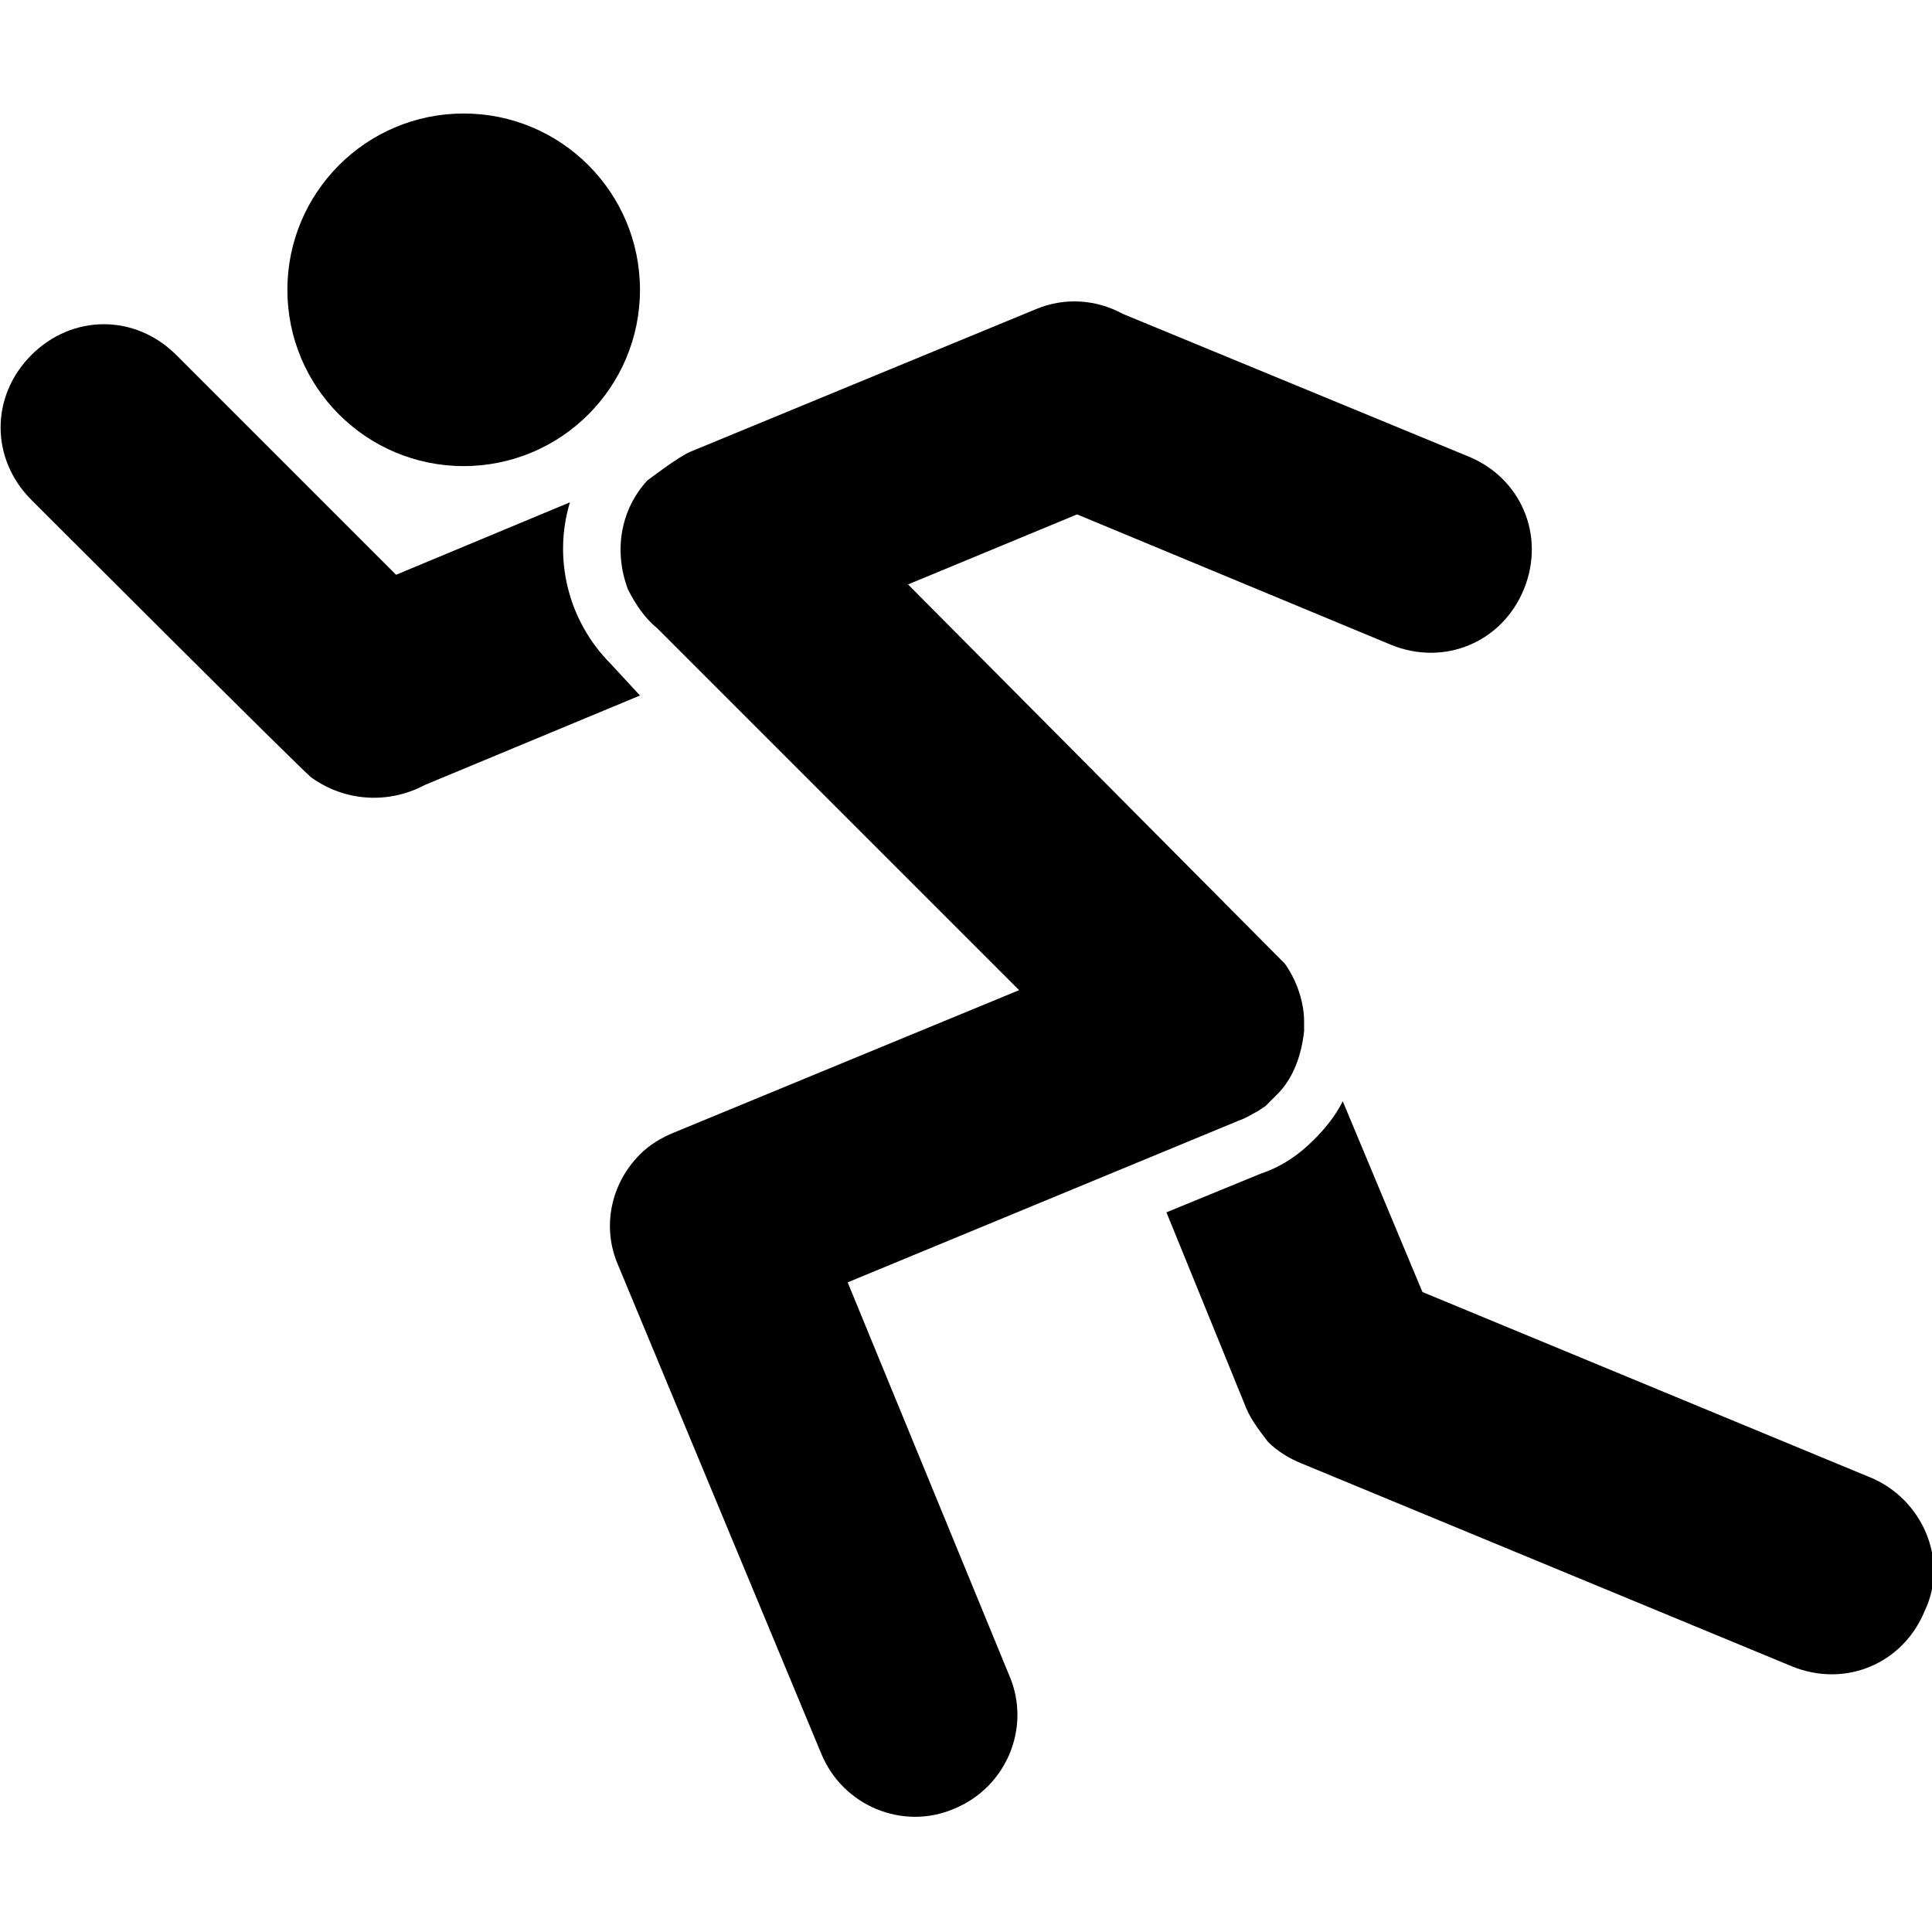 <svg xmlns="http://www.w3.org/2000/svg" xmlns:xlink="http://www.w3.org/1999/xlink" x="0px" y="0px" viewBox="0 0 80 80" style="enable-background:new 0 0 80 80;" xml:space="preserve"><path d="M35.1,53.1l16.2-6.7c0.3-0.1,0.6-0.3,0.8-0.4l0.3-0.2l0.5-0.5c0.7-0.7,1-1.7,1.1-2.6v-0.4c0-0.8-0.3-1.7-0.8-2.4L37.6,24.2 l7-2.9l13,5.4c2.2,0.9,4.6-0.1,5.5-2.3l0,0c0.9-2.2-0.1-4.6-2.3-5.5L46.5,13c-1.1-0.6-2.4-0.7-3.6-0.2l-14.3,5.9 c-0.5,0.2-1.8,1.2-1.8,1.2c-1.1,1.2-1.4,2.9-0.8,4.5l0,0c0.3,0.6,0.7,1.2,1.2,1.6l15,15l-14.3,5.9c-0.5,0.2-1,0.5-1.4,0.9 c-1.2,1.2-1.6,3-0.9,4.6L34,72.6c0.9,2.2,3.4,3.2,5.5,2.3l0,0c2.2-0.9,3.2-3.4,2.3-5.5L35.1,53.1z"></path><path d="M77.5,61.2l-18.6-7.7l-3.3-7.9c-0.3,0.6-0.7,1.1-1.2,1.6c-0.6,0.6-1.3,1.1-2.2,1.4l-3.9,1.6l3.3,8.1c0.2,0.5,0.6,1,0.9,1.4 c0.4,0.4,0.9,0.7,1.4,0.9L74.2,69c2.2,0.9,4.6-0.1,5.5-2.3l0,0C80.7,64.6,79.6,62.1,77.5,61.2z"></path><path d="M25.3,27.5c-1.8-1.8-2.4-4.4-1.7-6.7l-7.2,3l-9.1-9.1c-1.7-1.7-4.3-1.7-6,0l0,0c-1.7,1.7-1.7,4.3,0,6 c0,0,11.4,11.4,11.6,11.5c1.4,1,3.2,1.1,4.7,0.3l8.9-3.7L25.3,27.5z"></path><ellipse cx="19.2" cy="12" rx="7.3" ry="7.3"></ellipse></svg>